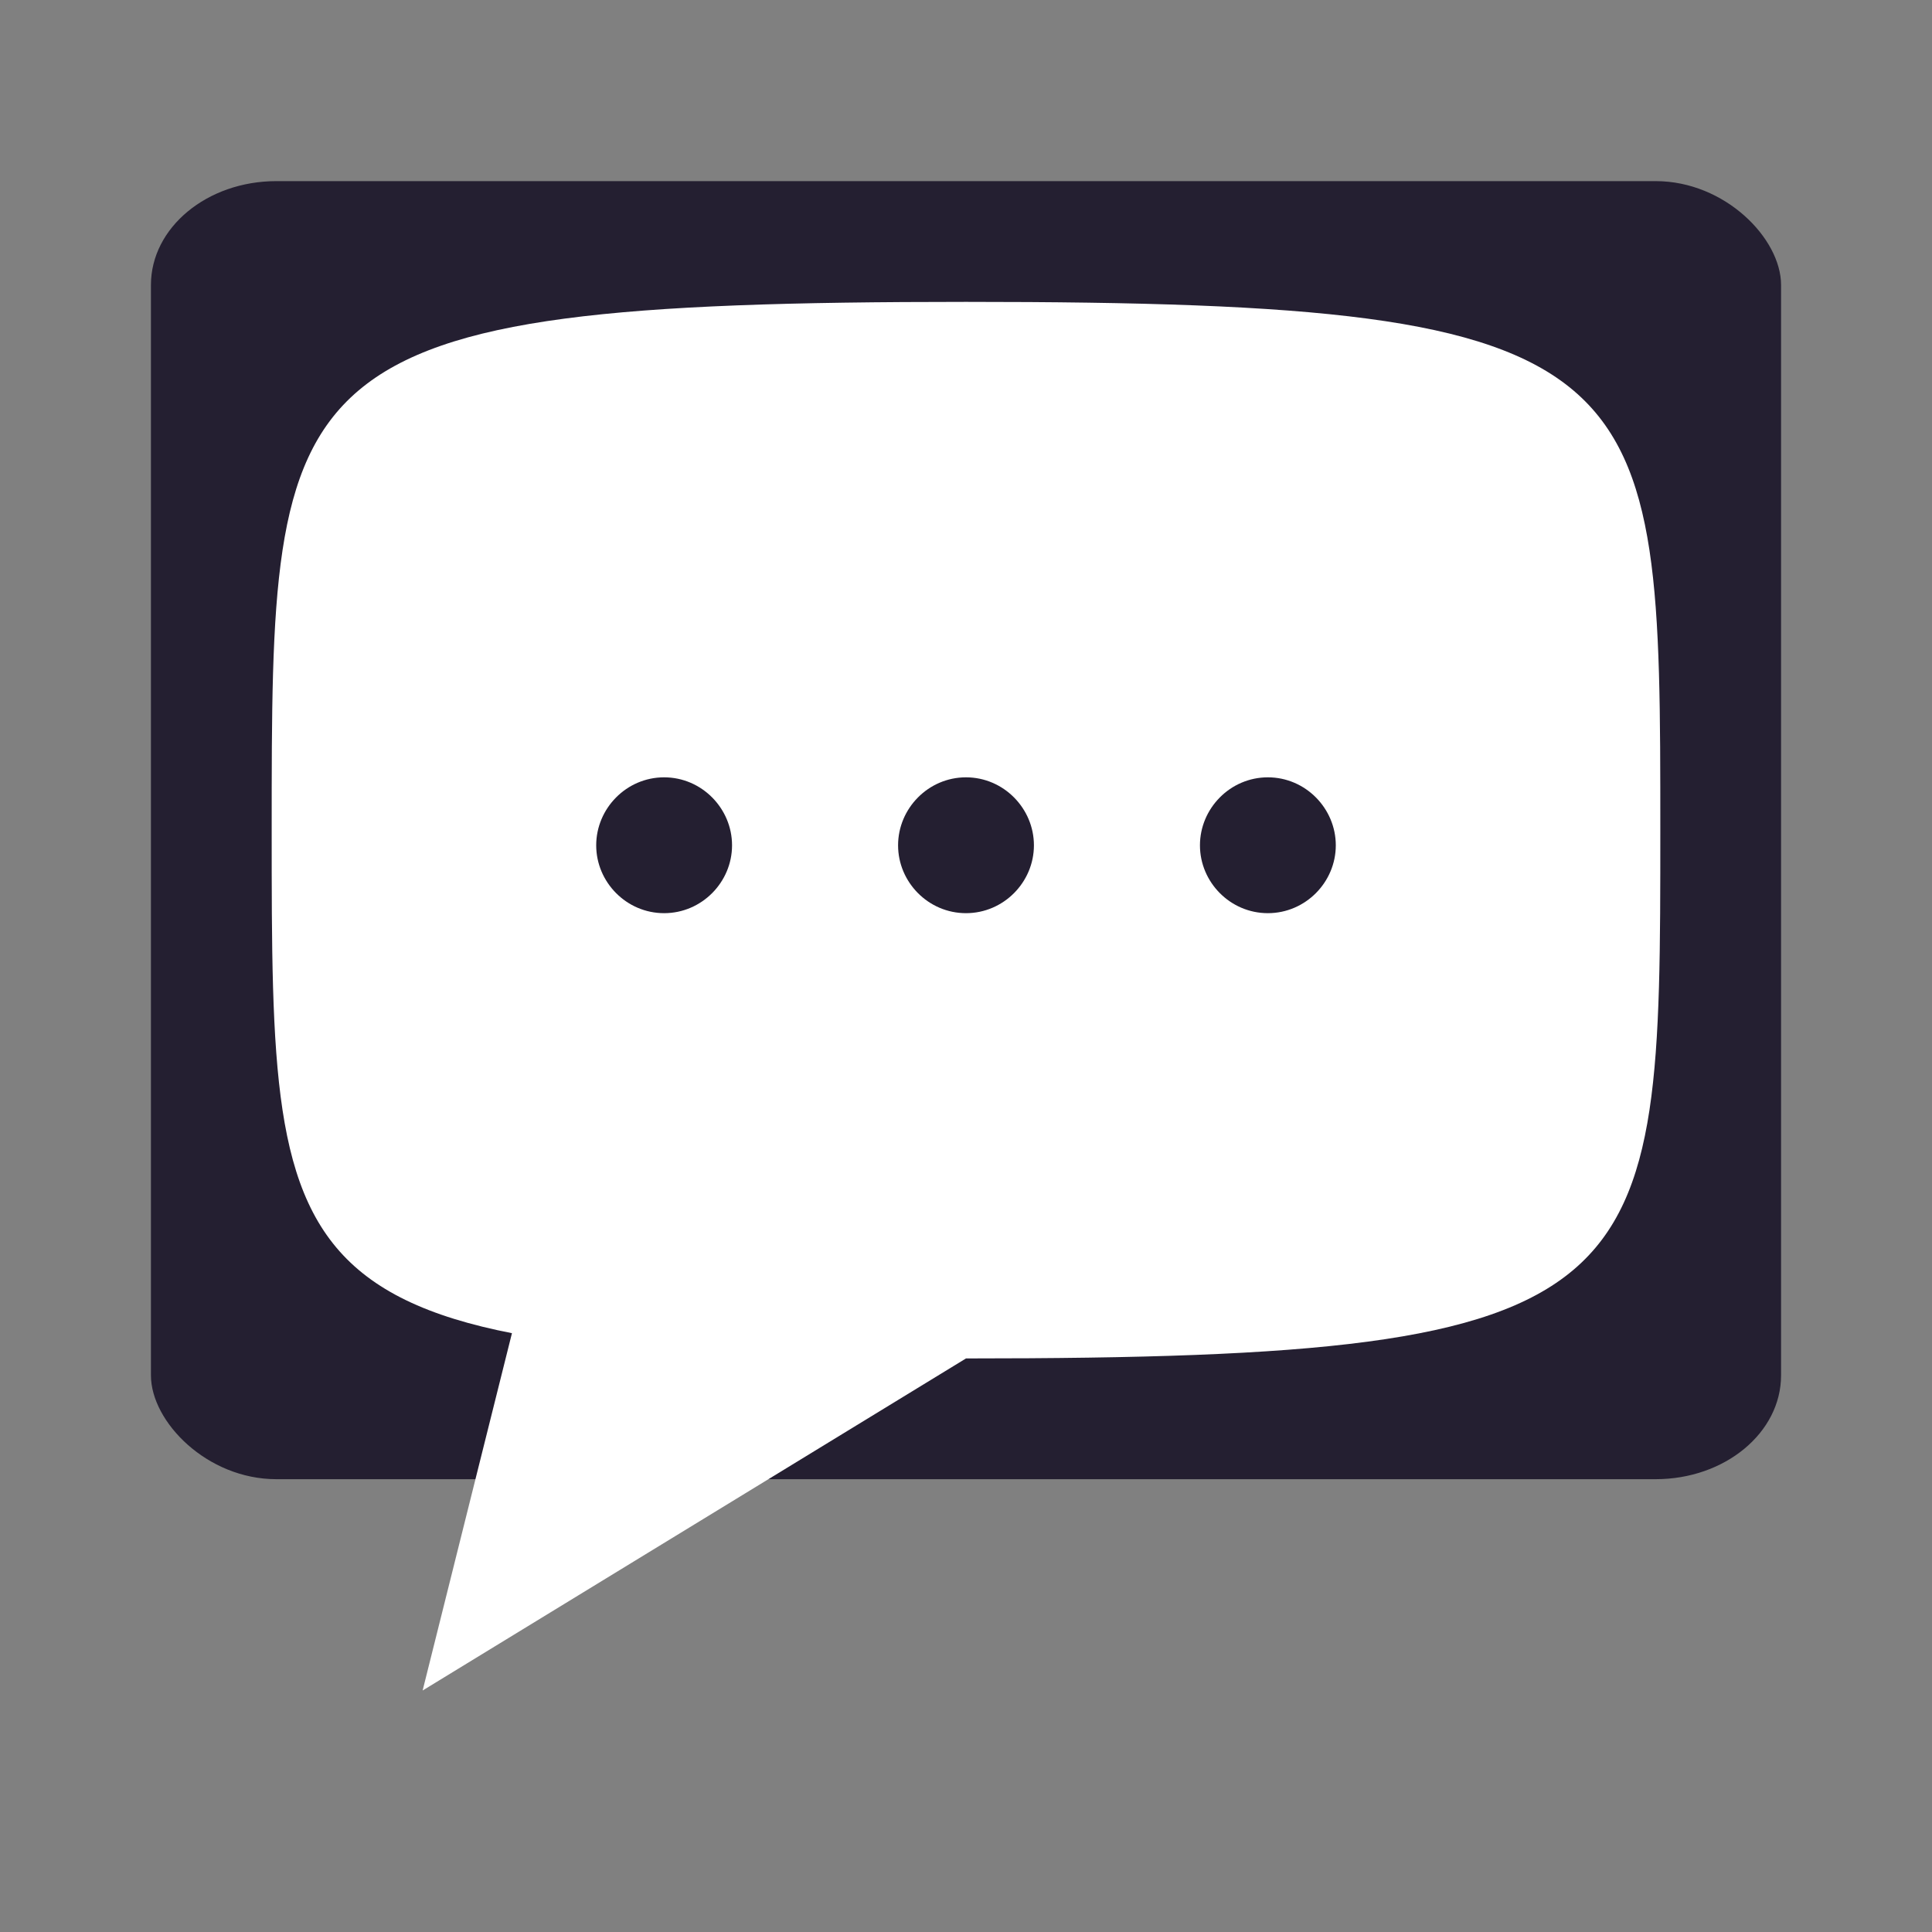 <?xml version="1.0" encoding="UTF-8" standalone="no"?>
<svg xmlns:dc="http://purl.org/dc/elements/1.1/" xmlns:cc="http://creativecommons.org/ns#" xmlns:rdf="http://www.w3.org/1999/02/22-rdf-syntax-ns#" xmlns:svg="http://www.w3.org/2000/svg" xmlns="http://www.w3.org/2000/svg" width="128" height="128" viewBox="0 0 128 128" version="1.1" id="svg189">
  <rect x="0" y="0" width="128" height="128" fill="#808080" stroke="none"/>
  <defs id="defs9" />
  <rect style="display:inline;opacity:1;vector-effect:none;fill:#241f31;fill-opacity:1;stroke:none;stroke-width:0.236;stroke-linecap:butt;stroke-linejoin:miter;stroke-miterlimit:4;stroke-dasharray:none;stroke-dashoffset:0;stroke-opacity:1;marker:none;marker-start:none;marker-mid:none;marker-end:none;paint-order:normal;enable-background:new" id="rect1083" width="108" height="86" x="10" y="12" rx="8.308" ry="6.88" />
  <path style="font-variation-settings:normal;opacity:1;vector-effect:none;fill:#ffffff;fill-opacity:1;fill-rule:evenodd;stroke:none;stroke-width:2;stroke-linecap:round;stroke-linejoin:round;stroke-miterlimit:4;stroke-dasharray:none;stroke-dashoffset:0;stroke-opacity:0.8" d="M 28,112 42,56 64,90 Z" id="path878" />
  <path style="fill:#ffffff;stroke-width:4.384;stroke-opacity:0.8" d="m 110,55 c 0,31 0,35 -46,35 -46,0 -46,-4 -46,-35 0,-31 0,-35 46,-35 46,0 46,4 46,35 z" id="path875" />
  <g id="g886" style="fill:#241f31;fill-opacity:1" transform="translate(0,1)">
    <path id="path850" d="M 63.999,50.5 C 61.504,50.5 59.5,52.56 59.5,55.005 59.5,57.446 61.504,59.5 63.999,59.5 66.494,59.5 68.5,57.446 68.5,55.005 68.5,52.56 66.494,50.5 63.999,50.5 Z" style="color:#000000;font-style:normal;font-variant:normal;font-weight:bold;font-stretch:normal;font-size:48px;line-height:25px;font-family:'SF Mono';-inkscape-font-specification:'SF Mono Bold';font-variant-ligatures:normal;font-variant-position:normal;font-variant-caps:normal;font-variant-numeric:normal;font-variant-alternates:normal;font-variant-east-asian:normal;font-feature-settings:normal;font-variation-settings:normal;text-indent:0;text-align:start;text-decoration:none;text-decoration-line:none;text-decoration-style:solid;text-decoration-color:#000000;letter-spacing:0px;word-spacing:0px;text-transform:none;writing-mode:lr-tb;direction:ltr;text-orientation:mixed;dominant-baseline:auto;baseline-shift:baseline;text-anchor:start;white-space:normal;shape-padding:0;shape-margin:0;inline-size:0;clip-rule:nonzero;display:inline;overflow:visible;visibility:visible;opacity:1;isolation:auto;mix-blend-mode:normal;color-interpolation:sRGB;color-interpolation-filters:linearRGB;solid-color:#000000;solid-opacity:1;vector-effect:none;fill:#241f31;fill-opacity:1;fill-rule:nonzero;stroke:none;stroke-width:3.285;stroke-linecap:butt;stroke-linejoin:miter;stroke-miterlimit:4;stroke-dasharray:none;stroke-dashoffset:0;stroke-opacity:1;color-rendering:auto;image-rendering:auto;shape-rendering:auto;text-rendering:auto;enable-background:accumulate;stop-color:#000000;stop-opacity:1" />
    <path id="path850-3" d="M 83.999,50.5 C 81.504,50.5 79.5,52.56 79.5,55.005 79.5,57.446 81.504,59.5 83.999,59.5 86.494,59.5 88.5,57.446 88.5,55.005 88.5,52.56 86.494,50.5 83.999,50.5 Z" style="color:#000000;font-style:normal;font-variant:normal;font-weight:bold;font-stretch:normal;font-size:48px;line-height:25px;font-family:'SF Mono';-inkscape-font-specification:'SF Mono Bold';font-variant-ligatures:normal;font-variant-position:normal;font-variant-caps:normal;font-variant-numeric:normal;font-variant-alternates:normal;font-variant-east-asian:normal;font-feature-settings:normal;font-variation-settings:normal;text-indent:0;text-align:start;text-decoration:none;text-decoration-line:none;text-decoration-style:solid;text-decoration-color:#000000;letter-spacing:0px;word-spacing:0px;text-transform:none;writing-mode:lr-tb;direction:ltr;text-orientation:mixed;dominant-baseline:auto;baseline-shift:baseline;text-anchor:start;white-space:normal;shape-padding:0;shape-margin:0;inline-size:0;clip-rule:nonzero;display:inline;overflow:visible;visibility:visible;opacity:1;isolation:auto;mix-blend-mode:normal;color-interpolation:sRGB;color-interpolation-filters:linearRGB;solid-color:#000000;solid-opacity:1;vector-effect:none;fill:#241f31;fill-opacity:1;fill-rule:nonzero;stroke:none;stroke-width:3.285;stroke-linecap:butt;stroke-linejoin:miter;stroke-miterlimit:4;stroke-dasharray:none;stroke-dashoffset:0;stroke-opacity:1;color-rendering:auto;image-rendering:auto;shape-rendering:auto;text-rendering:auto;enable-background:accumulate;stop-color:#000000;stop-opacity:1" />
    <path id="path850-6" d="M 43.999,50.5 C 41.504,50.5 39.5,52.56 39.5,55.005 39.5,57.446 41.504,59.5 43.999,59.5 46.494,59.5 48.5,57.446 48.5,55.005 48.5,52.56 46.494,50.5 43.999,50.5 Z" style="color:#000000;font-style:normal;font-variant:normal;font-weight:bold;font-stretch:normal;font-size:48px;line-height:25px;font-family:'SF Mono';-inkscape-font-specification:'SF Mono Bold';font-variant-ligatures:normal;font-variant-position:normal;font-variant-caps:normal;font-variant-numeric:normal;font-variant-alternates:normal;font-variant-east-asian:normal;font-feature-settings:normal;font-variation-settings:normal;text-indent:0;text-align:start;text-decoration:none;text-decoration-line:none;text-decoration-style:solid;text-decoration-color:#000000;letter-spacing:0px;word-spacing:0px;text-transform:none;writing-mode:lr-tb;direction:ltr;text-orientation:mixed;dominant-baseline:auto;baseline-shift:baseline;text-anchor:start;white-space:normal;shape-padding:0;shape-margin:0;inline-size:0;clip-rule:nonzero;display:inline;overflow:visible;visibility:visible;opacity:1;isolation:auto;mix-blend-mode:normal;color-interpolation:sRGB;color-interpolation-filters:linearRGB;solid-color:#000000;solid-opacity:1;vector-effect:none;fill:#241f31;fill-opacity:1;fill-rule:nonzero;stroke:none;stroke-width:3.285;stroke-linecap:butt;stroke-linejoin:miter;stroke-miterlimit:4;stroke-dasharray:none;stroke-dashoffset:0;stroke-opacity:1;color-rendering:auto;image-rendering:auto;shape-rendering:auto;text-rendering:auto;enable-background:accumulate;stop-color:#000000;stop-opacity:1" />
  </g>
</svg>
